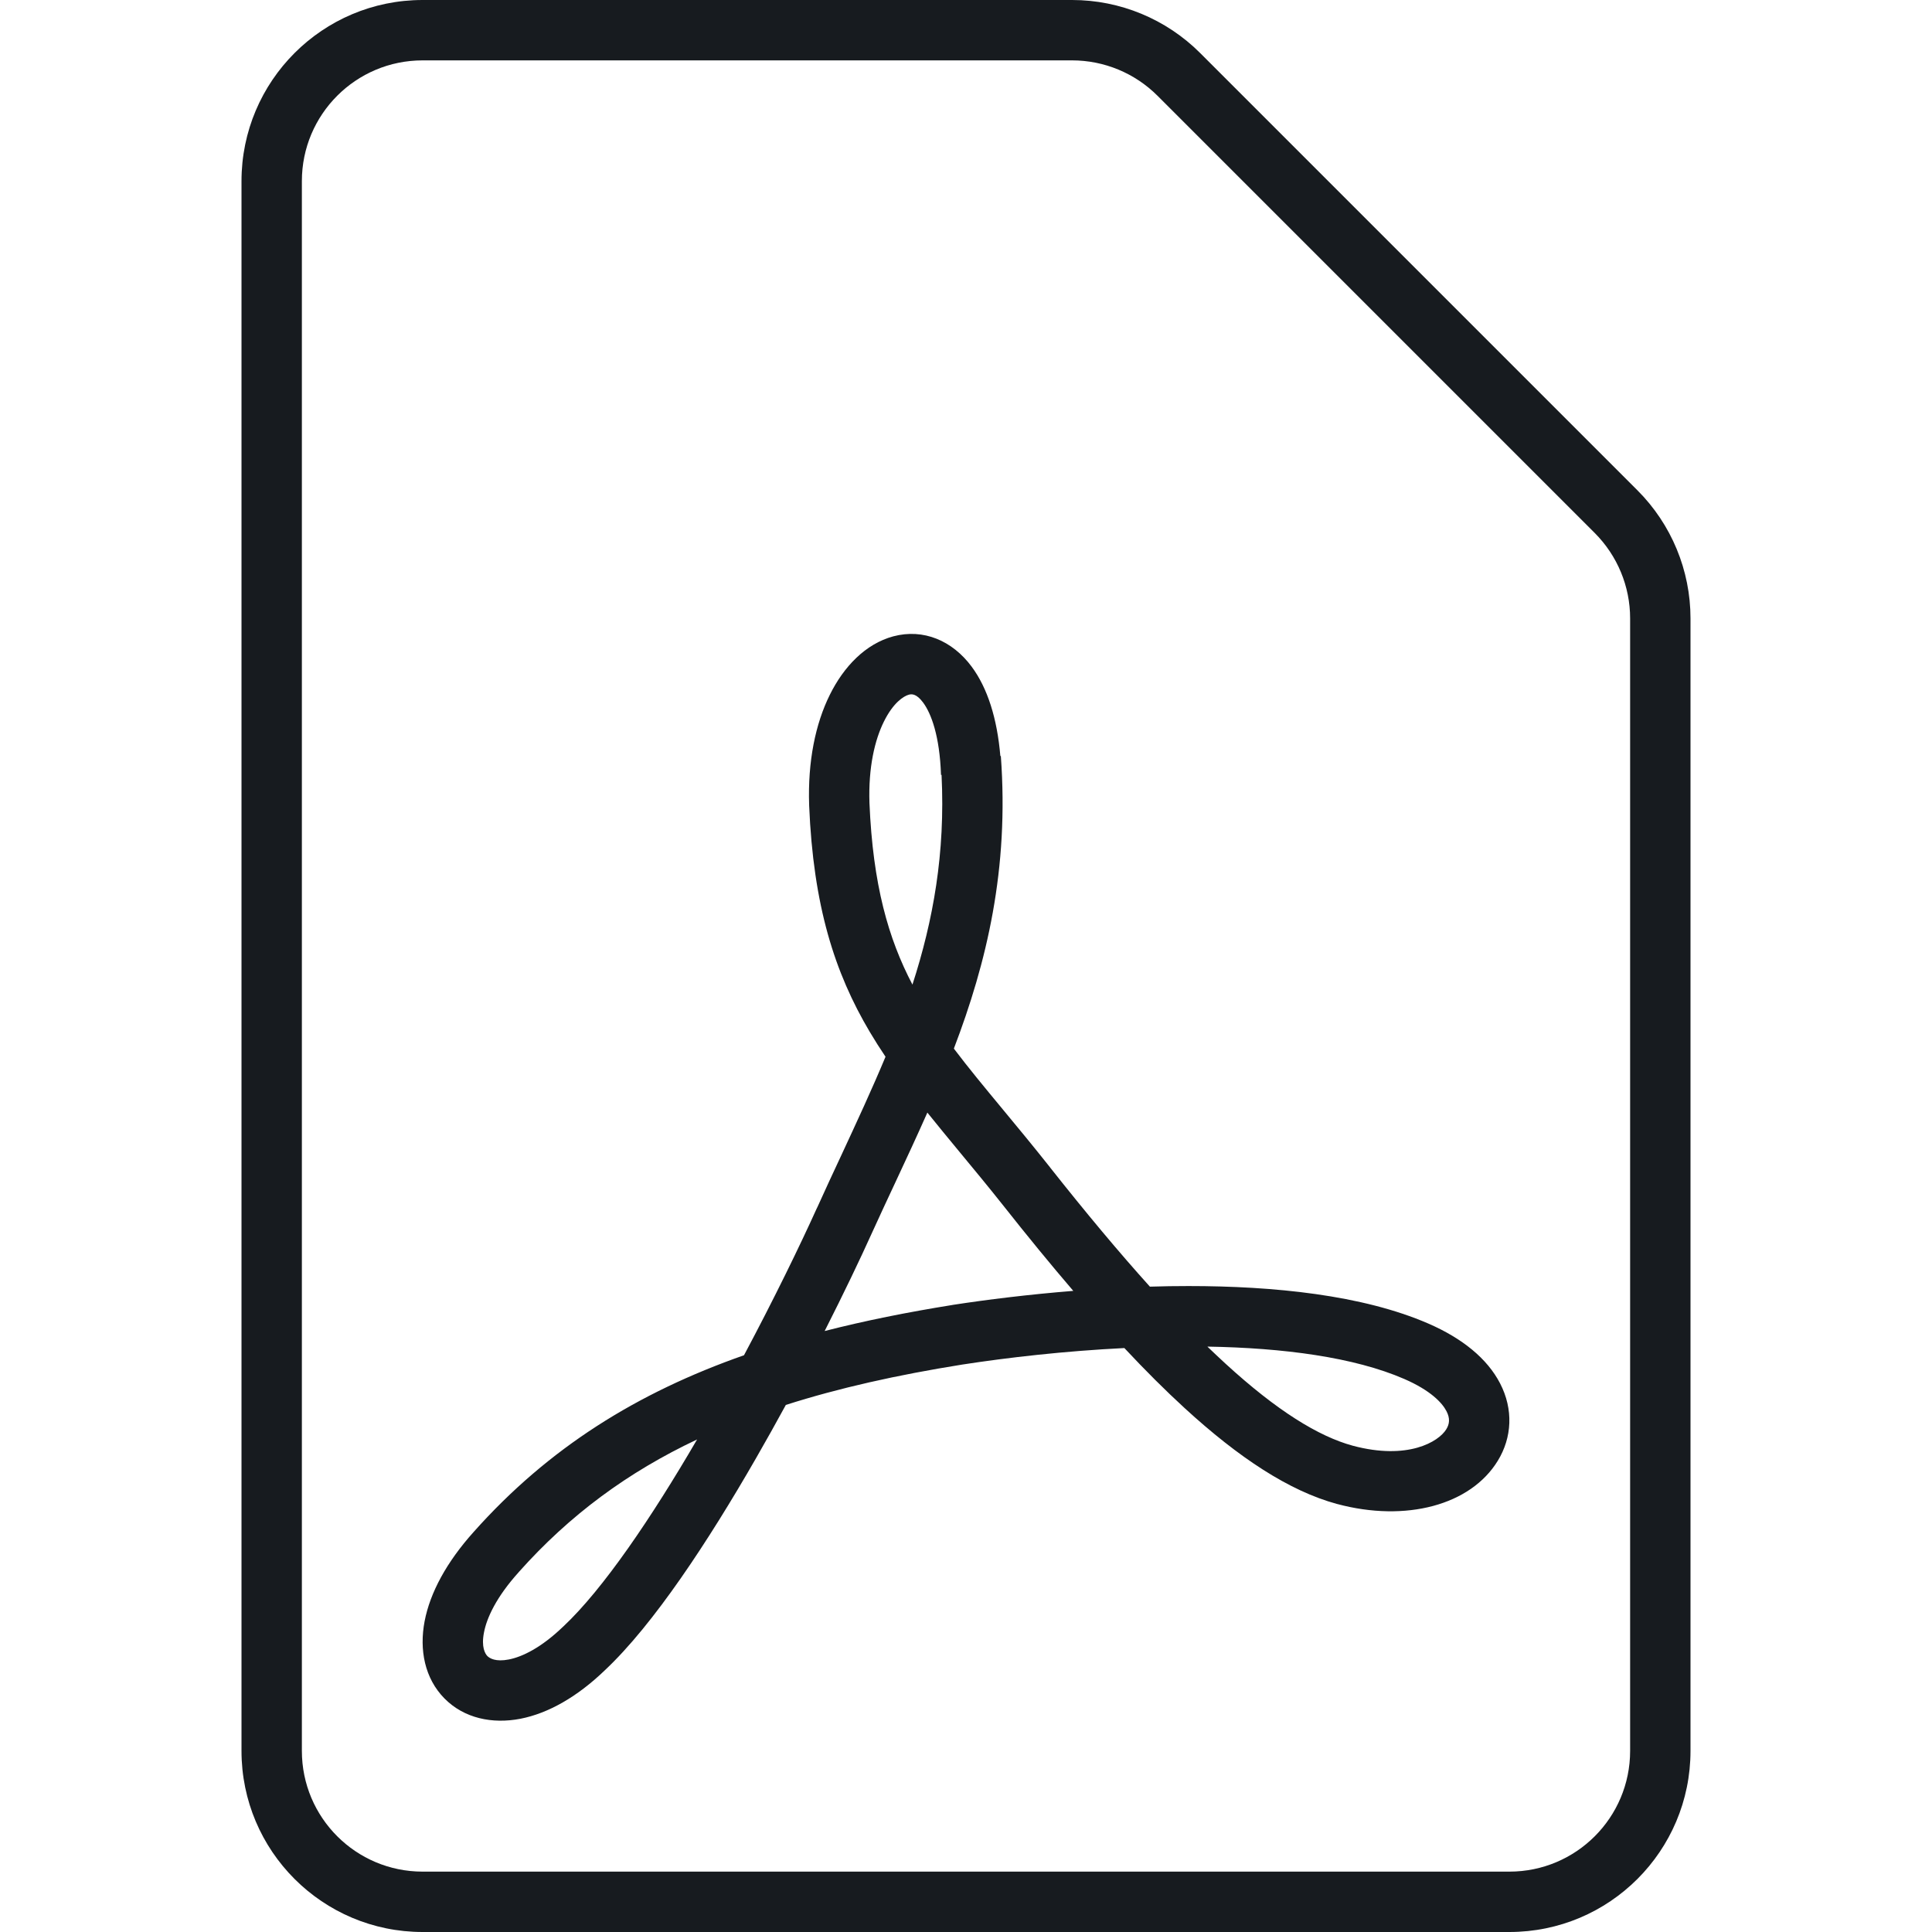 <?xml version="1.0" encoding="UTF-8"?>
<svg width="32px" height="32px" viewBox="0 0 32 32" version="1.1" xmlns="http://www.w3.org/2000/svg" xmlns:xlink="http://www.w3.org/1999/xlink">
    <!-- Generator: Sketch 60.1 (88133) - https://sketch.com -->
    <title>sources-and-media/file-pdf_32</title>
    <desc>Created with Sketch.</desc>
    <g id="sources-and-media/file-pdf_32" stroke="none" stroke-width="1" fill="none" fill-rule="evenodd">
        <path d="M16.569,12.523 C16.516,11.898 16.356,11.395 16.093,11.041 C15.775,10.613 15.297,10.406 14.795,10.54 C14.336,10.664 13.975,11.041 13.744,11.509 C13.507,11.987 13.377,12.609 13.402,13.337 L13.402,13.337 L13.402,13.341 C13.471,15.001 13.822,16.107 14.407,17.093 C14.489,17.231 14.576,17.368 14.667,17.503 C14.441,18.045 14.19,18.585 13.932,19.141 C13.8,19.423 13.667,19.709 13.535,20.002 L13.534,20.002 C13.251,20.628 12.823,21.509 12.323,22.447 C10.556,23.067 9.089,23.977 7.846,25.373 C7.396,25.874 7.124,26.379 7.033,26.852 C6.942,27.327 7.035,27.8 7.361,28.131 C7.687,28.462 8.155,28.558 8.62,28.468 C9.08,28.378 9.56,28.106 10.017,27.666 C10.826,26.907 11.731,25.528 12.519,24.158 C12.689,23.862 12.856,23.564 13.016,23.27 C13.892,22.99 14.859,22.774 15.935,22.602 C16.685,22.486 17.631,22.377 18.623,22.328 C18.971,22.7 19.304,23.032 19.625,23.326 C20.517,24.143 21.35,24.695 22.147,24.911 L22.148,24.911 C23.286,25.216 24.358,24.931 24.808,24.195 C25.044,23.81 25.069,23.344 24.846,22.913 C24.633,22.501 24.219,22.166 23.657,21.922 C22.564,21.448 21.096,21.301 19.686,21.301 C19.472,21.301 19.259,21.304 19.046,21.311 C18.535,20.744 17.985,20.086 17.393,19.337 L17.393,19.336 C17.11,18.979 16.849,18.664 16.608,18.373 C16.308,18.011 16.04,17.687 15.799,17.368 C16.344,15.941 16.715,14.393 16.577,12.522 L16.569,12.523 Z M15.36,18.428 C15.189,18.814 15.012,19.194 14.835,19.573 C14.704,19.853 14.573,20.133 14.445,20.415 C14.245,20.859 13.974,21.424 13.659,22.046 C14.325,21.875 15.031,21.734 15.778,21.614 L15.781,21.613 L15.781,21.613 C16.355,21.525 17.041,21.44 17.777,21.381 C17.403,20.945 17.014,20.47 16.609,19.957 C16.364,19.648 16.123,19.357 15.891,19.077 C15.708,18.855 15.53,18.64 15.36,18.428 Z M15.113,16.308 C15.456,15.247 15.659,14.131 15.595,12.834 L15.586,12.835 C15.564,12.185 15.422,11.815 15.29,11.637 C15.176,11.483 15.097,11.495 15.054,11.506 C14.968,11.529 14.795,11.638 14.64,11.952 C14.49,12.255 14.381,12.707 14.401,13.301 C14.458,14.653 14.713,15.546 15.113,16.308 Z M19.998,22.304 C20.101,22.403 20.202,22.498 20.301,22.589 C21.148,23.365 21.839,23.792 22.408,23.946 C23.314,24.188 23.828,23.882 23.955,23.673 C24.009,23.586 24.02,23.492 23.958,23.373 C23.886,23.234 23.694,23.029 23.259,22.84 C22.428,22.479 21.256,22.325 19.998,22.304 Z M11.546,23.842 C10.404,24.381 9.438,25.089 8.592,26.039 L8.59,26.042 L8.59,26.042 C8.222,26.45 8.062,26.796 8.016,27.04 C7.969,27.281 8.035,27.391 8.073,27.43 C8.111,27.467 8.21,27.529 8.428,27.486 C8.649,27.443 8.964,27.292 9.325,26.944 L9.331,26.939 L9.331,26.939 C9.989,26.322 10.788,25.143 11.546,23.842 Z M17.757,1 L7,1 C5.895,1 5,1.895 5,3 L5,29 C5,30.105 5.895,31 7,31 L25,31 C26.105,31 27,30.105 27,29 L27,10.243 C27,9.712 26.789,9.204 26.414,8.828 L19.172,1.586 C18.797,1.211 18.288,1 17.757,1 Z M17.757,0 L7,0 C5.343,0 4,1.343 4,3 L4,29 C4,30.657 5.343,32 7,32 L25,32 C26.657,32 28,30.657 28,29 L28,10.243 C28,9.447 27.684,8.684 27.121,8.121 L19.879,0.879 C19.316,0.316 18.553,0 17.757,0 Z" id="Shape" fill="#171B1F"></path>
    </g>
</svg>